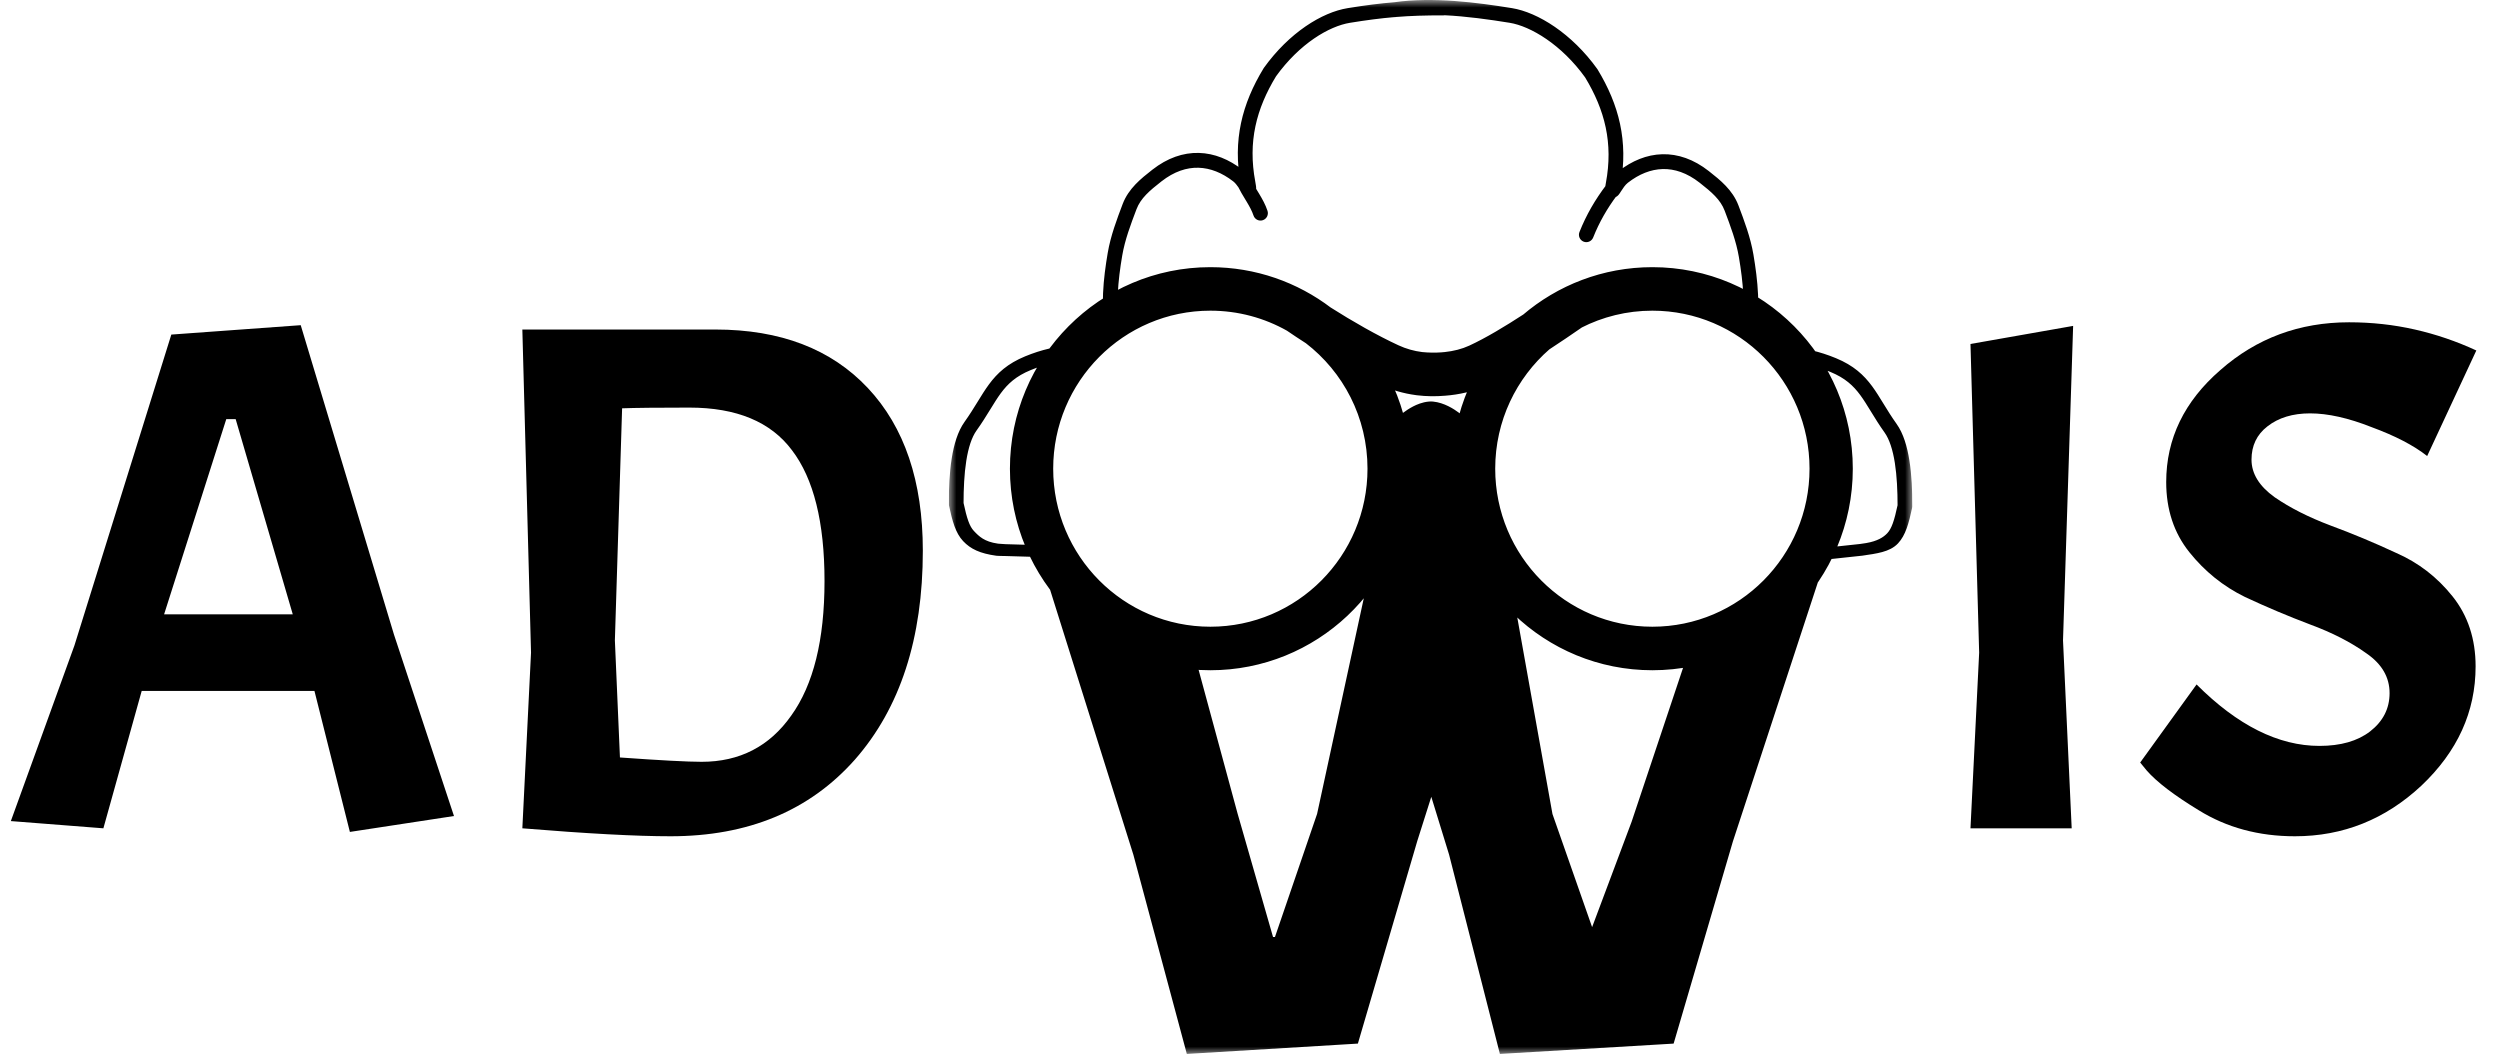 <svg width="166" height="70" viewBox="0 0 166 70" fill="none" xmlns="http://www.w3.org/2000/svg">
<path d="M23.232 55.24L20.88 45.88H9.408L6.864 55L0.72 54.52L4.944 42.856L11.376 22.216L19.968 21.592L26.16 42.136L30.144 54.184L23.232 55.24ZM15.648 27.832H15.024L10.896 40.792H19.44L15.648 27.832ZM44.524 55.528C42.252 55.528 38.972 55.352 34.684 55L35.26 43.336L34.684 21.88H47.5C51.82 21.88 55.196 23.176 57.628 25.768C60.06 28.36 61.276 31.96 61.276 36.568C61.276 42.392 59.772 47.016 56.764 50.44C53.756 53.832 49.676 55.528 44.524 55.528ZM45.772 27.064C43.66 27.064 42.172 27.08 41.308 27.112L40.828 42.52L41.164 50.296C43.852 50.488 45.66 50.584 46.588 50.584C49.116 50.584 51.1 49.56 52.54 47.512C54.012 45.464 54.748 42.488 54.748 38.584C54.748 34.68 54.028 31.784 52.588 29.896C51.18 28.008 48.908 27.064 45.772 27.064Z" fill="black"/>
<g clip-path="url(#clip0_10_3644)">
<path fill-rule="evenodd" clip-rule="evenodd" d="M101.609 21.523C100.353 22.34 99.031 23.139 97.886 23.666C97.309 23.933 96.665 24.092 96.002 24.162C95.985 24.162 95.967 24.163 95.95 24.165C95.89 24.172 95.831 24.177 95.772 24.182C95.296 24.217 94.811 24.207 94.336 24.159C93.717 24.082 93.115 23.913 92.527 23.641C91.095 22.981 89.399 22.014 87.913 21.069C85.814 19.474 83.201 18.528 80.367 18.528C73.45 18.528 67.842 24.166 67.842 31.122C67.842 38.077 73.45 43.716 80.367 43.716C86.992 43.716 92.415 38.545 92.862 31.998C92.883 31.957 92.899 31.914 92.911 31.867C93.191 30.766 93.635 29.677 94.414 29.095C94.526 29.011 94.657 28.924 94.787 28.857C94.884 28.806 94.959 28.779 95.011 28.766C95.162 28.801 95.395 28.921 95.606 29.079C96.418 29.686 96.942 30.66 97.204 31.682C97.496 38.377 102.987 43.716 109.717 43.716C116.635 43.716 122.242 38.077 122.242 31.122C122.242 24.166 116.635 18.528 109.717 18.528C106.625 18.528 103.794 19.655 101.609 21.523ZM91.586 31.122C91.586 37.352 86.563 42.402 80.367 42.402C74.171 42.402 69.148 37.352 69.148 31.122C69.148 24.892 74.171 19.841 80.367 19.841C82.362 19.841 84.235 20.364 85.858 21.282C86.264 21.562 86.705 21.853 87.166 22.148C89.853 24.209 91.586 27.462 91.586 31.122ZM90.902 24.307C91.8 25.708 92.429 27.299 92.716 29.007C92.969 28.645 93.271 28.312 93.635 28.041C93.782 27.931 93.975 27.799 94.189 27.689C94.39 27.585 94.653 27.476 94.936 27.449C94.961 27.446 94.987 27.445 95.012 27.445C95.034 27.445 95.057 27.447 95.079 27.449C95.6 27.498 96.111 27.82 96.385 28.025C96.766 28.309 97.091 28.643 97.368 29.008C97.637 27.408 98.206 25.911 99.014 24.577C98.816 24.677 98.621 24.772 98.431 24.86C97.628 25.23 96.751 25.426 95.878 25.491C95.309 25.539 94.746 25.532 94.191 25.464C94.179 25.463 94.166 25.462 94.154 25.46C94.137 25.459 94.121 25.456 94.104 25.453C93.385 25.356 92.677 25.155 91.982 24.835C91.634 24.674 91.272 24.497 90.902 24.307ZM102.392 22.578C103.184 22.06 103.939 21.544 104.592 21.094C104.606 21.084 104.62 21.074 104.633 21.063C106.159 20.282 107.887 19.841 109.717 19.841C115.913 19.841 120.936 24.892 120.936 31.122C120.936 37.352 115.913 42.402 109.717 42.402C103.521 42.402 98.499 37.352 98.499 31.122C98.499 27.707 100.008 24.646 102.392 22.578Z" fill="black"/>
<path d="M105.391 63.005H106.012L109.083 54.813L113.101 42.791L117.897 40.066L120.479 36.842L114.319 55.625L110.533 68.541L100.192 69.156L96.971 56.524L95.049 50.279L93.354 55.625L89.568 68.541L79.396 69.156L76.005 56.524L69.802 36.783L72.843 40.788L78.389 43.054L81.426 54.253L83.94 63.005H85.216L88.212 54.253L91.982 36.842L94.787 28.857L97.222 31.998L99.482 38.382L102.324 54.253L105.391 63.005Z" fill="black"/>
<mask id="mask0_10_3644" style="mask-type:luminance" maskUnits="userSpaceOnUse" x="63" y="0" width="64" height="70">
<path d="M127 0H63V70H127V0Z" fill="white"/>
<path fill-rule="evenodd" clip-rule="evenodd" d="M101.609 21.523C100.353 22.34 99.031 23.139 97.886 23.666C97.309 23.933 96.665 24.092 96.002 24.162C95.985 24.162 95.967 24.163 95.95 24.165C95.89 24.172 95.831 24.177 95.772 24.182C95.296 24.217 94.811 24.207 94.336 24.159C93.717 24.082 93.115 23.913 92.527 23.641C91.095 22.981 89.399 22.014 87.913 21.069C85.814 19.474 83.201 18.528 80.367 18.528C73.45 18.528 67.842 24.166 67.842 31.122C67.842 38.077 73.45 43.716 80.367 43.716C86.992 43.716 92.415 38.545 92.862 31.998C92.883 31.957 92.899 31.914 92.911 31.867C93.191 30.766 93.635 29.677 94.414 29.095C94.526 29.011 94.657 28.924 94.787 28.857C94.884 28.806 94.959 28.779 95.011 28.766C95.162 28.801 95.395 28.921 95.606 29.079C96.418 29.686 96.942 30.66 97.204 31.682C97.496 38.377 102.987 43.716 109.717 43.716C116.635 43.716 122.242 38.077 122.242 31.122C122.242 24.166 116.635 18.528 109.717 18.528C106.625 18.528 103.794 19.655 101.609 21.523ZM91.586 31.122C91.586 37.352 86.563 42.402 80.367 42.402C74.171 42.402 69.148 37.352 69.148 31.122C69.148 24.892 74.171 19.841 80.367 19.841C82.362 19.841 84.235 20.364 85.858 21.282C86.264 21.562 86.705 21.853 87.166 22.148C89.853 24.209 91.586 27.462 91.586 31.122ZM90.902 24.307C91.8 25.708 92.429 27.299 92.716 29.007C92.969 28.645 93.271 28.312 93.635 28.041C93.782 27.931 93.975 27.799 94.189 27.689C94.39 27.585 94.653 27.476 94.936 27.449C94.961 27.446 94.987 27.445 95.012 27.445C95.034 27.445 95.057 27.447 95.079 27.449C95.6 27.498 96.111 27.82 96.385 28.025C96.766 28.309 97.091 28.643 97.368 29.008C97.637 27.408 98.206 25.911 99.014 24.577C98.816 24.677 98.621 24.772 98.431 24.86C97.628 25.23 96.751 25.426 95.878 25.491C95.309 25.539 94.746 25.532 94.191 25.464C94.179 25.463 94.166 25.462 94.154 25.46C94.137 25.459 94.121 25.456 94.104 25.453C93.385 25.356 92.677 25.155 91.982 24.835C91.634 24.674 91.272 24.497 90.902 24.307ZM102.392 22.578C103.184 22.06 103.939 21.544 104.592 21.094C104.606 21.084 104.62 21.074 104.633 21.063C106.159 20.282 107.887 19.841 109.717 19.841C115.913 19.841 120.936 24.892 120.936 31.122C120.936 37.352 115.913 42.402 109.717 42.402C103.521 42.402 98.499 37.352 98.499 31.122C98.499 27.707 100.008 24.646 102.392 22.578Z" fill="black"/>
<path d="M105.391 63.005H106.012L109.083 54.813L113.101 42.791L117.897 40.066L120.479 36.842L114.319 55.625L110.533 68.541L100.192 69.156L96.971 56.524L95.049 50.279L93.354 55.625L89.568 68.541L79.396 69.156L76.005 56.524L69.802 36.783L72.843 40.788L78.389 43.054L81.426 54.253L83.94 63.005H85.216L88.212 54.253L91.982 36.842L94.787 28.857L97.222 31.998L99.482 38.382L102.324 54.253L105.391 63.005Z" fill="black"/>
</mask>
<g mask="url(#mask0_10_3644)">
<path d="M92.66 0.735L92.629 0.342L92.617 0.343L92.605 0.345L92.66 0.735ZM92.543 0.745L92.639 0.363L92.575 0.347L92.51 0.352L92.543 0.745ZM84.399 4.851L84.082 4.62L84.073 4.633L84.065 4.646L84.399 4.851ZM82.99 12.604L82.683 12.359L82.516 12.571L82.653 12.805L82.99 12.604ZM83.165 12.896L83.505 12.698L83.502 12.694L83.5 12.69L83.165 12.896ZM83.165 12.896L82.826 13.093L82.829 13.097L82.831 13.101L83.165 12.896ZM83.604 14.185L83.976 14.06H83.976L83.604 14.185ZM83.113 13.188L83.449 12.985V12.985L83.113 13.188ZM83.001 13.002L83.335 12.797L83.333 12.794L83.331 12.791L83.001 13.002ZM83.001 13.002L82.666 13.207L82.668 13.211L82.67 13.214L83.001 13.002ZM82.564 12.23L82.916 12.058L82.904 12.032L82.888 12.008L82.564 12.23ZM72.081 23.443L72.115 23.835H72.115L72.081 23.443ZM71.392 23.499L71.37 23.105H71.37L71.392 23.499ZM63.588 33.441L63.196 33.441L63.196 33.483L63.205 33.523L63.588 33.441ZM66.747 36.526L66.74 36.92L66.772 36.133L66.747 36.526ZM63.392 33.462H63V33.503L63.009 33.544L63.392 33.462ZM71.892 23.262L71.926 23.654L71.927 23.654L71.892 23.262ZM71.893 23.262L71.859 22.869L71.858 22.869L71.893 23.262ZM71.896 23.261L71.93 23.654H71.93L71.896 23.261ZM82.695 12.074L82.374 12.3L82.409 12.35L82.457 12.387L82.695 12.074ZM82.724 12.11L82.37 12.279L82.37 12.28L82.724 12.11ZM82.727 12.117L82.374 12.287L82.374 12.287L82.727 12.117ZM82.734 12.13L82.381 12.301L82.393 12.328L82.41 12.352L82.734 12.13ZM82.777 12.195L82.449 12.412L83.162 12.123L82.777 12.195ZM82.774 12.179L83.159 12.107L83.159 12.106L82.774 12.179ZM82.771 12.166L83.156 12.093L83.156 12.093L82.771 12.166ZM84.234 4.745L84.568 4.951L84.568 4.951L84.234 4.745ZM84.236 4.742L83.918 4.511L83.909 4.524L83.901 4.537L84.236 4.742ZM92.638 0.539L92.67 0.932L92.682 0.931L92.694 0.929L92.638 0.539ZM105.741 4.811L106.059 4.581L106.059 4.58L105.741 4.811ZM105.743 4.814L106.078 4.609L106.07 4.596L106.061 4.584L105.743 4.814ZM105.745 4.817L106.08 4.612V4.612L105.745 4.817ZM107.219 12.196L106.834 12.125L107.525 12.441L107.219 12.196ZM107.371 12.046L107.436 12.434L107.588 12.408L107.682 12.285L107.371 12.046ZM124.744 27.037L124.411 27.243L124.411 27.243L124.744 27.037ZM126.587 33.609L126.97 33.691L126.979 33.651V33.609H126.587ZM123.996 36.445L124.059 36.834L124.061 36.833L124.062 36.833L123.996 36.445ZM126.391 33.588L126.774 33.671L126.783 33.63V33.588L126.391 33.588ZM124.577 27.14L124.244 27.347V27.347L124.577 27.14ZM118.068 23.579L118.102 23.186L118.102 23.186L118.068 23.579ZM118.067 23.578L118.032 23.971H118.033L118.067 23.578ZM118.059 23.578L118.094 23.185H118.094L118.059 23.578ZM107.264 12.554L106.935 12.341L106.935 12.341L107.264 12.554ZM107.253 12.571L106.924 12.357L106.924 12.357L107.253 12.571ZM107.17 12.687L106.881 12.421L106.881 12.421L107.17 12.687ZM107.146 12.71L106.905 12.399H106.905L107.146 12.71ZM107.052 12.735L107.127 12.348L106.886 12.301L106.738 12.499L107.052 12.735ZM106.966 12.522L107.278 12.76L107.343 12.674L107.355 12.566L106.966 12.522ZM105.58 4.923L105.915 4.718L105.907 4.705L105.898 4.692L105.58 4.923ZM95.898 0.617L95.917 0.223L95.815 0.218L95.724 0.264L95.898 0.617ZM120.479 36.842L120.437 36.45L120.293 36.466L120.193 36.573L120.479 36.842ZM69.084 36.594L69.371 36.326L69.259 36.206L69.095 36.201L69.084 36.594ZM90.902 36.403L90.899 36.008L90.714 36.01L90.598 36.154L90.902 36.403ZM99.014 36.342L99.311 36.084L99.192 35.947L99.011 35.948L99.014 36.342ZM103.434 41.479L103.138 41.736L103.198 41.806L103.283 41.842L103.434 41.479ZM108.626 43.669L108.474 44.032L108.602 44.086L108.735 44.047L108.626 43.669ZM116.155 41.479L116.264 41.857L116.367 41.827L116.441 41.748L116.155 41.479ZM72.294 40.066L72.007 40.334L72.071 40.403L72.159 40.436L72.294 40.066ZM80.367 43.054L80.232 43.424L80.344 43.465L80.46 43.437L80.367 43.054ZM86.814 41.479L86.906 41.861L87.035 41.83L87.118 41.727L86.814 41.479ZM92.639 1.136C92.665 1.133 92.69 1.129 92.716 1.125L92.605 0.345C92.578 0.349 92.55 0.353 92.523 0.357L92.639 1.136ZM92.446 1.127C92.508 1.142 92.574 1.146 92.639 1.136L92.523 0.357C92.562 0.351 92.602 0.353 92.639 0.363L92.446 1.127ZM89.645 1.513C90.743 1.335 91.664 1.215 92.576 1.137L92.51 0.352C91.573 0.432 90.632 0.555 89.52 0.735L89.645 1.513ZM84.717 5.082C86.286 2.899 88.249 1.738 89.645 1.513L89.52 0.735C87.87 1.001 85.739 2.314 84.082 4.62L84.717 5.082ZM83.349 12.056C82.855 9.418 83.412 7.231 84.734 5.057L84.065 4.646C82.66 6.959 82.043 9.342 82.579 12.202L83.349 12.056ZM83.399 12.356C83.389 12.278 83.371 12.177 83.349 12.056L82.579 12.202C82.601 12.321 82.615 12.402 82.622 12.457L83.399 12.356ZM83.409 12.479C83.408 12.437 83.404 12.394 83.399 12.356L82.622 12.457C82.625 12.484 82.626 12.499 82.626 12.504L83.409 12.479ZM83.382 12.69C83.413 12.594 83.41 12.506 83.409 12.479L82.626 12.504C82.626 12.508 82.626 12.504 82.627 12.496C82.627 12.488 82.629 12.469 82.638 12.444L83.382 12.69ZM83.297 12.849C83.347 12.786 83.371 12.724 83.382 12.689L82.638 12.444C82.643 12.427 82.656 12.394 82.683 12.359L83.297 12.849ZM83.5 12.69C83.44 12.592 83.383 12.498 83.327 12.403L82.653 12.805C82.712 12.904 82.772 13.004 82.831 13.101L83.5 12.69ZM83.505 12.698L83.505 12.698L82.826 13.093L82.826 13.093L83.505 12.698ZM83.617 12.883C83.577 12.818 83.538 12.753 83.5 12.69L82.831 13.101C82.87 13.164 82.908 13.227 82.945 13.29L83.617 12.883ZM84.162 13.998C84.025 13.585 83.815 13.214 83.617 12.883L82.945 13.29C83.14 13.614 83.311 13.922 83.418 14.247L84.162 13.998ZM83.852 14.621C84.109 14.535 84.247 14.256 84.162 13.998L83.418 14.247C83.367 14.093 83.45 13.925 83.604 13.874L83.852 14.621ZM83.233 14.31C83.318 14.568 83.596 14.707 83.852 14.621L83.604 13.874C83.758 13.822 83.925 13.906 83.976 14.06L83.233 14.31ZM82.778 13.392C82.971 13.714 83.132 14.007 83.233 14.31L83.976 14.06C83.846 13.669 83.646 13.314 83.449 12.985L82.778 13.392ZM82.666 13.208C82.704 13.27 82.741 13.331 82.778 13.392L83.449 12.985C83.411 12.922 83.373 12.859 83.335 12.797L82.666 13.208ZM82.67 13.214L82.67 13.214L83.331 12.791V12.791L82.67 13.214ZM82.212 12.403C82.35 12.687 82.515 12.959 82.666 13.207L83.335 12.797C83.18 12.542 83.035 12.303 82.916 12.058L82.212 12.403ZM81.889 12.046C82.012 12.142 82.13 12.29 82.241 12.452L82.888 12.008C82.766 11.829 82.592 11.596 82.368 11.423L81.889 12.046ZM79.577 11.138C80.363 11.159 81.147 11.47 81.889 12.046L82.368 11.423C81.523 10.766 80.583 10.376 79.598 10.351L79.577 11.138ZM77.119 12.045C77.964 11.384 78.796 11.118 79.577 11.138L79.598 10.351C78.61 10.325 77.605 10.667 76.638 11.423L77.119 12.045ZM75.462 13.895C75.74 13.162 76.33 12.662 77.119 12.045L76.638 11.423C75.87 12.024 75.097 12.647 74.729 13.614L75.462 13.895ZM74.518 16.958C74.694 15.929 75.07 14.928 75.462 13.895L74.729 13.614C74.342 14.636 73.937 15.708 73.746 16.825L74.518 16.958ZM74.398 22.011C74.049 20.441 74.235 18.615 74.518 16.958L73.746 16.825C73.46 18.496 73.249 20.453 73.633 22.183L74.398 22.011ZM72.115 23.835C72.36 23.814 72.608 23.796 72.851 23.79L72.834 23.003C72.565 23.009 72.297 23.029 72.048 23.05L72.115 23.835ZM71.95 23.85C72.004 23.845 72.059 23.84 72.115 23.835L72.048 23.05C71.992 23.055 71.936 23.06 71.881 23.065L71.95 23.85ZM71.414 23.892C71.58 23.883 71.763 23.866 71.945 23.85L71.877 23.065C71.691 23.082 71.522 23.097 71.37 23.105L71.414 23.892ZM68.443 24.572C69.425 24.168 70.357 23.951 71.414 23.892L71.37 23.105C70.223 23.17 69.207 23.407 68.147 23.843L68.443 24.572ZM66.453 26.111C66.919 25.48 67.46 24.976 68.443 24.572L68.147 23.843C67.015 24.308 66.364 24.91 65.824 25.642L66.453 26.111ZM65.757 27.181C66.004 26.778 66.219 26.429 66.453 26.111L65.824 25.642C65.566 25.991 65.334 26.37 65.09 26.767L65.757 27.181ZM65.734 27.217L65.757 27.181L65.09 26.767L65.068 26.803L65.734 27.217ZM64.842 28.586C65.197 28.09 65.481 27.63 65.734 27.217L65.068 26.803C64.814 27.216 64.543 27.654 64.206 28.126L64.842 28.586ZM64.16 30.605C64.297 29.729 64.521 29.035 64.842 28.586L64.206 28.126C63.778 28.724 63.53 29.565 63.386 30.481L64.16 30.605ZM63.98 33.441C63.98 32.45 64.025 31.466 64.16 30.605L63.386 30.481C63.241 31.401 63.196 32.432 63.196 33.441L63.98 33.441ZM64.663 35.252C64.379 34.95 64.202 34.442 63.971 33.358L63.205 33.523C63.428 34.572 63.635 35.305 64.093 35.793L64.663 35.252ZM66.262 36.097C65.798 36.032 65.485 35.906 65.252 35.763C65.016 35.617 64.844 35.445 64.663 35.252L64.093 35.793C64.281 35.994 64.513 36.232 64.843 36.435C65.177 36.64 65.594 36.799 66.154 36.877L66.262 36.097ZM66.747 36.526C66.772 36.133 66.772 36.133 66.772 36.133C66.772 36.133 66.772 36.133 66.772 36.133C66.772 36.133 66.772 36.133 66.772 36.133C66.772 36.133 66.772 36.133 66.772 36.133C66.771 36.133 66.771 36.133 66.771 36.133C66.77 36.133 66.768 36.133 66.767 36.133C66.763 36.133 66.758 36.132 66.751 36.132C66.738 36.131 66.719 36.13 66.696 36.128C66.65 36.125 66.588 36.121 66.524 36.117C66.46 36.112 66.396 36.108 66.344 36.104C66.284 36.099 66.26 36.097 66.262 36.097L66.154 36.877C66.198 36.884 66.354 36.895 66.471 36.903C66.535 36.907 66.598 36.911 66.644 36.914C66.668 36.916 66.687 36.917 66.7 36.918C66.707 36.919 66.712 36.919 66.716 36.919C66.718 36.919 66.719 36.919 66.72 36.919C66.72 36.919 66.721 36.919 66.721 36.919C66.721 36.919 66.721 36.919 66.721 36.919C66.721 36.919 66.721 36.919 66.721 36.919C66.721 36.919 66.721 36.919 66.721 36.919C66.721 36.919 66.721 36.919 66.747 36.526ZM66.154 36.901C66.193 36.906 66.259 36.909 66.301 36.91C66.356 36.912 66.424 36.914 66.488 36.915C66.553 36.917 66.616 36.918 66.662 36.919C66.686 36.919 66.705 36.92 66.719 36.92C66.725 36.92 66.731 36.92 66.734 36.92C66.736 36.92 66.738 36.92 66.739 36.92C66.739 36.92 66.739 36.92 66.74 36.92C66.74 36.92 66.74 36.92 66.74 36.92C66.74 36.92 66.74 36.92 66.74 36.92C66.74 36.92 66.74 36.92 66.747 36.526C66.753 36.132 66.753 36.132 66.753 36.132C66.753 36.132 66.753 36.132 66.753 36.132C66.753 36.132 66.753 36.132 66.753 36.132C66.753 36.132 66.752 36.132 66.752 36.132C66.751 36.132 66.75 36.132 66.748 36.132C66.745 36.132 66.739 36.132 66.733 36.132C66.719 36.132 66.701 36.132 66.677 36.131C66.632 36.13 66.57 36.129 66.507 36.127C66.443 36.126 66.379 36.124 66.328 36.123C66.264 36.12 66.25 36.119 66.262 36.12L66.154 36.901ZM63.951 35.929C64.452 36.462 65.076 36.75 66.154 36.901L66.262 36.12C65.291 35.985 64.859 35.748 64.52 35.388L63.951 35.929ZM63.011 33.554C63.233 34.6 63.447 35.393 63.951 35.929L64.52 35.388C64.191 35.037 64.007 34.471 63.777 33.389L63.011 33.554ZM63.009 33.544L63.011 33.554L63.777 33.389L63.775 33.379L63.009 33.544ZM63 33.451V33.462H63.784V33.451H63ZM63.192 30.451C63.045 31.389 63 32.434 63 33.451H63.784C63.784 32.453 63.828 31.453 63.966 30.574L63.192 30.451ZM64.047 28.011C63.592 28.647 63.338 29.523 63.192 30.451L63.966 30.574C64.106 29.688 64.335 28.957 64.683 28.471L64.047 28.011ZM64.901 26.699C64.647 27.112 64.379 27.546 64.047 28.011L64.683 28.471C65.033 27.981 65.314 27.526 65.568 27.113L64.901 26.699ZM64.925 26.66L64.901 26.699L65.568 27.113L65.592 27.074L64.925 26.66ZM65.666 25.525C65.404 25.881 65.168 26.265 64.925 26.66L65.592 27.074C65.838 26.674 66.057 26.318 66.296 25.994L65.666 25.525ZM68.072 23.66C66.904 24.141 66.225 24.767 65.666 25.525L66.296 25.994C66.78 25.337 67.349 24.809 68.369 24.39L68.072 23.66ZM71.359 22.909C70.19 22.974 69.152 23.216 68.072 23.66L68.369 24.39C69.371 23.978 70.323 23.756 71.403 23.695L71.359 22.909ZM71.857 22.869C71.672 22.886 71.507 22.9 71.359 22.909L71.403 23.695C71.566 23.686 71.744 23.67 71.926 23.654L71.857 22.869ZM71.858 22.869L71.857 22.869L71.927 23.654L71.928 23.654L71.858 22.869ZM71.862 22.869L71.859 22.869L71.927 23.654L71.93 23.654L71.862 22.869ZM72.031 22.854C71.974 22.859 71.917 22.864 71.861 22.869L71.93 23.654C71.985 23.649 72.041 23.644 72.098 23.639L72.031 22.854ZM72.83 22.806C72.554 22.812 72.281 22.833 72.031 22.854L72.098 23.639C72.344 23.618 72.597 23.599 72.847 23.593L72.83 22.806ZM73.553 16.792C73.267 18.467 73.049 20.456 73.442 22.226L74.206 22.054C73.849 20.444 74.042 18.585 74.325 16.925L73.553 16.792ZM74.546 13.544C74.16 14.563 73.747 15.653 73.553 16.792L74.325 16.925C74.504 15.874 74.888 14.855 75.278 13.825L74.546 13.544ZM76.517 11.268C75.754 11.865 74.936 12.518 74.546 13.544L75.278 13.825C75.579 13.033 76.215 12.503 76.999 11.89L76.517 11.268ZM79.603 10.154C78.563 10.127 77.516 10.487 76.517 11.268L76.999 11.89C77.875 11.205 78.749 10.92 79.582 10.941L79.603 10.154ZM82.488 11.267C81.618 10.59 80.638 10.18 79.603 10.154L79.582 10.941C80.418 10.963 81.241 11.294 82.009 11.89L82.488 11.267ZM83.015 11.847C82.89 11.667 82.712 11.441 82.488 11.267L82.009 11.89C82.14 11.992 82.264 12.143 82.374 12.3L83.015 11.847ZM83.078 11.94C83.043 11.868 82.993 11.807 82.932 11.76L82.457 12.387C82.421 12.359 82.391 12.322 82.37 12.279L83.078 11.94ZM83.081 11.947L83.078 11.94L82.37 12.28L82.374 12.287L83.081 11.947ZM83.087 11.959C83.085 11.955 83.083 11.951 83.081 11.947L82.374 12.287C82.376 12.292 82.378 12.296 82.381 12.301L83.087 11.959ZM83.104 11.978C83.089 11.956 83.074 11.932 83.058 11.909L82.41 12.352C82.423 12.372 82.437 12.392 82.449 12.412L83.104 11.978ZM82.388 12.251L82.391 12.267L83.162 12.123L83.159 12.107L82.388 12.251ZM82.386 12.239L82.388 12.252L83.159 12.106L83.156 12.093L82.386 12.239ZM83.9 4.54C82.472 6.888 81.84 9.322 82.386 12.239L83.156 12.093C82.651 9.398 83.225 7.161 84.568 4.951L83.9 4.54ZM83.901 4.537L83.9 4.54L84.568 4.951L84.57 4.947L83.901 4.537ZM83.921 4.508L83.918 4.511L84.553 4.973L84.556 4.97L83.921 4.508ZM89.489 0.54C87.774 0.817 85.601 2.169 83.92 4.508L84.556 4.97C86.147 2.754 88.154 1.554 89.614 1.318L89.489 0.54ZM92.607 0.146C91.628 0.226 90.651 0.352 89.489 0.54L89.614 1.318C90.761 1.133 91.717 1.009 92.67 0.932L92.607 0.146ZM100.394 0.54C98.075 0.164 95.145 -0.218 92.583 0.149L92.694 0.929C95.126 0.58 97.95 0.942 100.269 1.318L100.394 0.54ZM106.059 4.58C104.379 2.234 102.109 0.818 100.394 0.54L100.269 1.318C101.73 1.555 103.832 2.82 105.423 5.041L106.059 4.58ZM106.061 4.584L106.059 4.581L105.423 5.041L105.425 5.044L106.061 4.584ZM106.08 4.612L106.078 4.609L105.409 5.019L105.411 5.022L106.08 4.612ZM107.605 12.266C108.13 9.37 107.497 6.949 106.08 4.612L105.411 5.022C106.745 7.223 107.319 9.449 106.834 12.125L107.605 12.266ZM107.007 11.832C106.976 11.871 106.944 11.911 106.913 11.95L107.525 12.441C107.555 12.404 107.585 12.367 107.615 12.329L107.007 11.832ZM107.305 11.657C107.192 11.677 107.085 11.736 107.007 11.832L107.615 12.329C107.569 12.387 107.504 12.423 107.436 12.434L107.305 11.657ZM107.49 11.357C107.317 11.492 107.172 11.658 107.059 11.806L107.682 12.285C107.774 12.165 107.871 12.057 107.97 11.98L107.49 11.357ZM110.376 10.241C109.341 10.268 108.361 10.679 107.49 11.357L107.97 11.98C108.738 11.382 109.561 11.05 110.397 11.028L110.376 10.241ZM113.462 11.358C112.464 10.575 111.416 10.214 110.376 10.241L110.397 11.028C111.23 11.007 112.104 11.292 112.98 11.979L113.462 11.358ZM115.433 13.64C115.043 12.611 114.225 11.957 113.462 11.358L112.98 11.979C113.764 12.594 114.4 13.126 114.7 13.92L115.433 13.64ZM116.426 16.895C116.232 15.754 115.819 14.661 115.433 13.64L114.7 13.92C115.091 14.952 115.474 15.975 115.654 17.029L116.426 16.895ZM116.537 22.343C116.93 20.569 116.712 18.575 116.426 16.895L115.654 17.029C115.937 18.693 116.13 20.557 115.772 22.172L116.537 22.343ZM118.122 22.99C118.065 22.985 118.007 22.98 117.948 22.975L117.881 23.76C117.939 23.765 117.996 23.77 118.053 23.775L118.122 22.99ZM118.619 23.029C118.472 23.021 118.307 23.006 118.122 22.99L118.053 23.775C118.235 23.791 118.413 23.807 118.576 23.816L118.619 23.029ZM121.907 23.783C120.827 23.338 119.789 23.095 118.619 23.029L118.576 23.816C119.655 23.877 120.608 24.099 121.609 24.512L121.907 23.783ZM124.313 25.652C123.754 24.893 123.075 24.265 121.907 23.783L121.609 24.512C122.63 24.933 123.198 25.463 123.683 26.121L124.313 25.652ZM125.054 26.791C124.811 26.395 124.575 26.009 124.313 25.652L123.683 26.121C123.922 26.446 124.141 26.803 124.386 27.204L125.054 26.791ZM125.078 26.83L125.054 26.791L124.386 27.204L124.411 27.243L125.078 26.83ZM125.932 28.145C125.599 27.679 125.332 27.244 125.078 26.83L124.411 27.243C124.665 27.658 124.945 28.113 125.296 28.605L125.932 28.145ZM126.786 30.591C126.641 29.661 126.387 28.783 125.932 28.145L125.296 28.605C125.643 29.092 125.873 29.825 126.012 30.713L126.786 30.591ZM126.979 33.599C126.979 32.579 126.934 31.531 126.786 30.591L126.012 30.713C126.15 31.595 126.195 32.597 126.195 33.599H126.979ZM126.979 33.609V33.599H126.195V33.609H126.979ZM126.968 33.702L126.97 33.691L126.204 33.527L126.201 33.537L126.968 33.702ZM126.028 36.081C126.531 35.544 126.745 34.751 126.968 33.702L126.201 33.537C125.971 34.621 125.787 35.19 125.458 35.541L126.028 36.081ZM123.617 36.901C124.122 36.83 124.589 36.764 124.984 36.655C125.381 36.545 125.748 36.38 126.028 36.081L125.458 35.541C125.318 35.691 125.107 35.803 124.776 35.895C124.441 35.988 124.028 36.048 123.508 36.12L123.617 36.901ZM123.996 36.445C123.933 36.056 123.933 36.056 123.933 36.056C123.933 36.056 123.933 36.056 123.933 36.056C123.932 36.056 123.932 36.056 123.932 36.056C123.931 36.056 123.93 36.056 123.929 36.056C123.926 36.057 123.921 36.058 123.916 36.059C123.905 36.06 123.889 36.063 123.87 36.066C123.832 36.072 123.782 36.08 123.73 36.088C123.678 36.097 123.627 36.105 123.587 36.11C123.567 36.113 123.551 36.116 123.54 36.117C123.517 36.12 123.536 36.117 123.562 36.117V36.904C123.597 36.904 123.636 36.899 123.64 36.899C123.657 36.896 123.678 36.893 123.7 36.89C123.744 36.884 123.799 36.875 123.852 36.867C123.905 36.858 123.956 36.85 123.995 36.844C124.014 36.841 124.03 36.838 124.041 36.836C124.047 36.836 124.051 36.835 124.054 36.834C124.056 36.834 124.057 36.834 124.058 36.834C124.058 36.834 124.058 36.834 124.059 36.834C124.059 36.834 124.059 36.834 124.059 36.834H124.059C124.059 36.834 124.059 36.834 123.996 36.445ZM125.315 35.406C125.062 35.677 124.655 35.931 123.93 36.056L124.062 36.833C124.924 36.684 125.496 36.362 125.886 35.946L125.315 35.406ZM126.008 33.506C125.777 34.593 125.6 35.102 125.315 35.406L125.886 35.946C126.344 35.457 126.551 34.722 126.774 33.671L126.008 33.506ZM125.819 30.744C125.954 31.608 125.999 32.595 125.999 33.589L126.783 33.588C126.782 32.577 126.737 31.544 126.593 30.621L125.819 30.744ZM125.136 28.719C125.457 29.17 125.681 29.866 125.819 30.744L126.593 30.621C126.449 29.702 126.201 28.86 125.773 28.26L125.136 28.719ZM124.244 27.347C124.498 27.761 124.781 28.222 125.136 28.719L125.773 28.26C125.436 27.787 125.165 27.348 124.911 26.933L124.244 27.347ZM124.222 27.311L124.244 27.347L124.911 26.933L124.889 26.897L124.222 27.311ZM123.525 26.238C123.759 26.556 123.974 26.907 124.222 27.311L124.889 26.897C124.645 26.499 124.413 26.12 124.155 25.77L123.525 26.238ZM121.535 24.695C122.518 25.1 123.059 25.605 123.525 26.238L124.155 25.77C123.615 25.035 122.964 24.432 121.832 23.965L121.535 24.695ZM118.565 24.013C119.622 24.072 120.553 24.29 121.535 24.695L121.832 23.965C120.772 23.528 119.755 23.291 118.609 23.226L118.565 24.013ZM118.034 23.971C118.216 23.987 118.398 24.003 118.565 24.013L118.609 23.226C118.457 23.218 118.288 23.203 118.102 23.186L118.034 23.971ZM118.033 23.971L118.034 23.971L118.102 23.186L118.101 23.186L118.033 23.971ZM117.955 23.964C117.978 23.966 118.002 23.968 118.025 23.97L118.094 23.185C118.07 23.183 118.047 23.181 118.023 23.179L117.955 23.964ZM117.864 23.956C117.894 23.959 117.925 23.962 117.955 23.964L118.023 23.179C117.993 23.177 117.962 23.174 117.931 23.171L117.864 23.956ZM115.461 17.062C115.743 18.723 115.93 20.554 115.581 22.129L116.346 22.3C116.73 20.566 116.518 18.605 116.233 16.929L115.461 17.062ZM114.517 13.99C114.909 15.025 115.285 16.03 115.461 17.062L116.233 16.929C116.042 15.809 115.637 14.734 115.25 13.71L114.517 13.99ZM112.86 12.135C113.648 12.753 114.239 13.255 114.517 13.99L115.25 13.71C114.882 12.74 114.11 12.116 113.341 11.513L112.86 12.135ZM110.402 11.225C111.183 11.205 112.014 11.472 112.86 12.135L113.341 11.513C112.374 10.755 111.37 10.412 110.381 10.438L110.402 11.225ZM108.09 12.136C108.832 11.557 109.616 11.246 110.402 11.225L110.381 10.438C109.396 10.463 108.455 10.854 107.61 11.513L108.09 12.136ZM107.623 12.721C107.757 12.511 107.912 12.274 108.09 12.136L107.61 11.513C107.307 11.749 107.083 12.109 106.963 12.296L107.623 12.721ZM107.606 12.748C107.612 12.739 107.617 12.73 107.623 12.721L106.963 12.296C106.957 12.305 106.952 12.314 106.946 12.322L107.606 12.748ZM107.593 12.768C107.597 12.761 107.602 12.755 107.606 12.748L106.946 12.322C106.942 12.329 106.938 12.335 106.935 12.341L107.593 12.768ZM107.582 12.786C107.586 12.78 107.589 12.774 107.593 12.768L106.935 12.341C106.931 12.346 106.928 12.351 106.924 12.357L107.582 12.786ZM107.46 12.953C107.51 12.897 107.556 12.825 107.582 12.786L106.924 12.357C106.91 12.379 106.899 12.395 106.89 12.409C106.88 12.423 106.877 12.425 106.881 12.421L107.46 12.953ZM107.386 13.021C107.42 12.995 107.444 12.969 107.46 12.953L106.881 12.421C106.883 12.419 106.891 12.41 106.905 12.399L107.386 13.021ZM107.192 13.116C107.29 13.092 107.358 13.043 107.386 13.021L106.905 12.399C106.916 12.39 106.951 12.364 107.006 12.351L107.192 13.116ZM106.977 13.121C107.054 13.137 107.128 13.132 107.192 13.116L107.006 12.351C107.042 12.342 107.083 12.339 107.127 12.348L106.977 13.121ZM105.786 15.771C106.195 14.745 106.711 13.851 107.366 12.971L106.738 12.499C106.047 13.428 105.495 14.381 105.059 15.478L105.786 15.771ZM105.15 16.045C105.401 16.146 105.686 16.023 105.786 15.771L105.059 15.478C105.119 15.327 105.29 15.253 105.441 15.313L105.15 16.045ZM104.877 15.405C104.776 15.658 104.898 15.944 105.15 16.045L105.441 15.313C105.591 15.374 105.665 15.546 105.604 15.698L104.877 15.405ZM106.654 12.284C105.92 13.255 105.336 14.251 104.877 15.405L105.604 15.698C106.034 14.617 106.582 13.682 107.278 12.76L106.654 12.284ZM106.58 12.448C106.579 12.458 106.578 12.468 106.577 12.478L107.355 12.566C107.356 12.561 107.357 12.555 107.358 12.548L106.58 12.448ZM106.63 12.148C106.608 12.269 106.59 12.37 106.58 12.448L107.358 12.548C107.365 12.494 107.378 12.412 107.4 12.293L106.63 12.148ZM105.245 5.128C106.567 7.309 107.125 9.502 106.63 12.148L107.4 12.293C107.936 9.426 107.319 7.037 105.915 4.718L105.245 5.128ZM100.238 1.513C101.634 1.739 103.693 2.965 105.262 5.153L105.898 4.692C104.24 2.379 102.013 1.002 100.363 0.735L100.238 1.513ZM95.88 1.01C97.384 1.082 98.894 1.295 100.238 1.513L100.363 0.735C99.01 0.515 97.466 0.297 95.917 0.223L95.88 1.01ZM95.854 1.021C95.931 1.021 96.006 1.003 96.073 0.97L95.724 0.264C95.764 0.244 95.809 0.233 95.855 0.233L95.854 1.021ZM92.692 1.128C93.672 1.049 94.656 1.018 95.854 1.021L95.855 0.233C94.644 0.23 93.637 0.261 92.629 0.342L92.692 1.128ZM71.945 23.85L71.95 23.85L71.881 23.065L71.877 23.065L71.945 23.85ZM118.025 23.97L118.032 23.971L118.101 23.186L118.094 23.185L118.025 23.97ZM69.095 36.201L66.219 36.117L66.196 36.904L69.072 36.988L69.095 36.201ZM99.011 35.948L90.899 36.008L90.905 36.797L99.017 36.736L99.011 35.948ZM123.521 36.119L120.437 36.45L120.521 37.234L123.604 36.902L123.521 36.119ZM103.731 41.221L99.311 36.084L98.718 36.6L103.138 41.736L103.731 41.221ZM108.778 43.305L103.586 41.115L103.283 41.842L108.474 44.032L108.778 43.305ZM120.193 36.573L115.869 41.209L116.441 41.748L120.765 37.112L120.193 36.573ZM116.046 41.1L108.517 43.29L108.735 44.047L116.264 41.857L116.046 41.1ZM72.581 39.798L69.371 36.326L68.797 36.863L72.007 40.334L72.581 39.798ZM80.503 42.684L72.429 39.696L72.159 40.436L80.232 43.424L80.503 42.684ZM90.598 36.154L86.509 41.231L87.118 41.727L91.207 36.65L90.598 36.154ZM86.721 41.096L80.275 42.671L80.46 43.437L86.906 41.861L86.721 41.096ZM85.858 21.282L86.3 20.632L86.272 20.612L86.242 20.595L85.858 21.282ZM87.166 22.148L87.641 21.521L87.615 21.5L87.586 21.482L87.166 22.148ZM90.902 24.307L91.259 23.605L88.668 22.276L90.244 24.734L90.902 24.307ZM92.716 29.007L91.944 29.138L92.262 31.033L93.359 29.459L92.716 29.007ZM94.936 27.449L95.011 28.233L95.016 28.233L95.022 28.232L94.936 27.449ZM95.012 27.445L95.007 28.233H95.007H95.008L95.012 27.445ZM95.079 27.449L94.995 28.232L95 28.233L95.005 28.233L95.079 27.449ZM97.368 29.008L96.745 29.486L97.84 30.928L98.141 29.139L97.368 29.008ZM99.014 24.577L99.684 24.987L101.112 22.63L98.661 23.873L99.014 24.577ZM95.879 25.491L95.82 24.705L95.817 24.706L95.813 24.706L95.879 25.491ZM94.191 25.464L94.286 24.682L94.279 24.681L94.271 24.68L94.191 25.464ZM94.154 25.46L94.071 26.244H94.071L94.154 25.46ZM94.104 25.453L94.246 24.678L94.227 24.675L94.208 24.672L94.104 25.453ZM101.609 21.523L102.035 22.184L102.078 22.156L102.117 22.123L101.609 21.523ZM96.002 24.162L96.023 24.949L96.053 24.948L96.084 24.945L96.002 24.162ZM95.772 24.182L95.829 24.968L95.834 24.968L95.838 24.967L95.772 24.182ZM94.337 24.159L94.24 24.941L94.249 24.942L94.257 24.943L94.337 24.159ZM87.913 21.069L87.44 21.697L87.466 21.717L87.494 21.734L87.913 21.069ZM92.862 31.998L92.161 31.647L92.091 31.788L92.081 31.944L92.862 31.998ZM95.011 28.766L95.187 27.998L95.003 27.955L94.819 28.002L95.011 28.766ZM97.205 31.682L97.987 31.648L97.984 31.565L97.963 31.485L97.205 31.682ZM102.392 22.578L101.965 21.916L101.92 21.946L101.88 21.981L102.392 22.578ZM104.633 21.063L104.277 20.361L104.205 20.398L104.141 20.45L104.633 21.063ZM105.391 63.005L104.652 63.267L104.836 63.794H105.391V63.005ZM106.012 63.005V63.794H106.554L106.746 63.283L106.012 63.005ZM109.083 54.813L109.816 55.091L109.821 55.078L109.826 55.065L109.083 54.813ZM117.897 40.066L118.283 40.752L118.414 40.678L118.508 40.56L117.897 40.066ZM120.479 36.842L121.223 37.089L119.869 36.348L120.479 36.842ZM114.319 55.625L113.575 55.378L113.571 55.39L113.568 55.402L114.319 55.625ZM110.533 68.541L110.579 69.328L111.129 69.295L111.285 68.763L110.533 68.541ZM100.192 69.156L99.433 69.352L99.593 69.981L100.238 69.943L100.192 69.156ZM96.971 56.524L97.73 56.328L97.725 56.309L97.719 56.291L96.971 56.524ZM95.049 50.279L95.798 50.046L95.061 47.649L94.303 50.039L95.049 50.279ZM93.354 55.625L92.607 55.386L92.605 55.394L92.602 55.402L93.354 55.625ZM89.568 68.541L89.615 69.328L90.164 69.294L90.319 68.763L89.568 68.541ZM79.396 69.156L78.639 69.362L78.806 69.981L79.443 69.943L79.396 69.156ZM76.005 56.524L76.762 56.319L76.757 56.302L76.752 56.286L76.005 56.524ZM69.802 36.783L70.424 36.305L69.054 37.02L69.802 36.783ZM81.426 54.253L80.67 54.46L80.671 54.466L80.673 54.471L81.426 54.253ZM83.94 63.005L83.187 63.224L83.351 63.794H83.94V63.005ZM85.216 63.005V63.794H85.775L85.957 63.262L85.216 63.005ZM88.212 54.253L88.953 54.509L88.968 54.466L88.977 54.421L88.212 54.253ZM91.982 36.842L91.243 36.58L91.227 36.626L91.216 36.674L91.982 36.842ZM97.222 31.998L97.961 31.734L97.918 31.614L97.84 31.514L97.222 31.998ZM102.324 54.253L101.553 54.392L101.564 54.455L101.585 54.515L102.324 54.253ZM99.482 38.382L100.253 38.242L100.242 38.178L100.22 38.118L99.482 38.382ZM78.389 43.054L79.145 42.847L79.043 42.471L78.684 42.324L78.389 43.054ZM72.843 40.788L72.219 41.267L72.349 41.438L72.548 41.518L72.843 40.788ZM113.101 42.791L112.715 42.105L112.453 42.254L112.358 42.54L113.101 42.791ZM80.367 43.19C86.996 43.19 92.37 37.787 92.37 31.122H90.802C90.802 36.917 86.13 41.614 80.367 41.614V43.19ZM68.365 31.122C68.365 37.787 73.739 43.19 80.367 43.19V41.614C74.604 41.614 69.932 36.917 69.932 31.122H68.365ZM80.367 19.053C73.739 19.053 68.365 24.456 68.365 31.122H69.932C69.932 25.327 74.604 20.629 80.367 20.629V19.053ZM86.242 20.595C84.505 19.613 82.5 19.053 80.367 19.053V20.629C82.224 20.629 83.965 21.116 85.474 21.969L86.242 20.595ZM87.586 21.482C87.132 21.192 86.699 20.906 86.3 20.632L85.415 21.932C85.83 22.217 86.278 22.514 86.746 22.813L87.586 21.482ZM92.37 31.122C92.37 27.205 90.514 23.725 87.641 21.521L86.691 22.774C89.191 24.692 90.802 27.718 90.802 31.122H92.37ZM90.244 24.734C91.085 26.047 91.675 27.538 91.944 29.138L93.489 28.876C93.184 27.06 92.515 25.369 91.561 23.88L90.244 24.734ZM93.359 29.459C93.572 29.153 93.817 28.886 94.103 28.673L93.168 27.408C92.725 27.739 92.366 28.136 92.075 28.555L93.359 29.459ZM94.103 28.673C94.228 28.579 94.384 28.474 94.547 28.39L93.83 26.988C93.566 27.125 93.336 27.283 93.168 27.408L94.103 28.673ZM94.547 28.39C94.708 28.306 94.869 28.247 95.011 28.233L94.862 26.665C94.437 26.705 94.073 26.863 93.83 26.988L94.547 28.39ZM95.022 28.232C95.017 28.233 95.011 28.233 95.007 28.233L95.017 26.657C94.962 26.657 94.906 26.66 94.851 26.666L95.022 28.232ZM95.008 28.233C95.004 28.233 95 28.233 94.995 28.232L95.162 26.665C95.114 26.66 95.065 26.657 95.016 26.657L95.008 28.233ZM95.005 28.233C95.139 28.246 95.302 28.298 95.479 28.386C95.652 28.471 95.807 28.575 95.918 28.657L96.853 27.392C96.554 27.169 95.898 26.735 95.152 26.664L95.005 28.233ZM95.918 28.657C96.234 28.893 96.508 29.174 96.745 29.486L97.991 28.53C97.674 28.112 97.297 27.725 96.853 27.392L95.918 28.657ZM98.141 29.139C98.393 27.64 98.926 26.237 99.684 24.987L98.345 24.167C97.486 25.584 96.881 27.176 96.595 28.876L98.141 29.139ZM98.661 23.873C98.471 23.97 98.285 24.06 98.104 24.144L98.757 25.576C98.958 25.484 99.162 25.385 99.367 25.28L98.661 23.873ZM98.104 24.144C97.401 24.468 96.619 24.645 95.82 24.705L95.937 26.277C96.884 26.206 97.854 25.993 98.757 25.576L98.104 24.144ZM95.813 24.706C95.293 24.75 94.784 24.743 94.286 24.682L94.096 26.247C94.709 26.322 95.325 26.328 95.944 26.276L95.813 24.706ZM94.271 24.68C94.26 24.679 94.248 24.678 94.237 24.677L94.071 26.244C94.085 26.245 94.098 26.247 94.111 26.248L94.271 24.68ZM94.237 24.677C94.24 24.677 94.243 24.678 94.246 24.678L93.962 26.228C93.998 26.235 94.034 26.24 94.071 26.244L94.237 24.677ZM94.208 24.672C93.564 24.585 92.932 24.406 92.309 24.119L91.655 25.551C92.422 25.905 93.205 26.127 94 26.234L94.208 24.672ZM92.309 24.119C91.972 23.963 91.62 23.791 91.259 23.605L90.546 25.009C90.924 25.203 91.296 25.385 91.655 25.551L92.309 24.119ZM98.213 24.383C99.41 23.83 100.771 23.006 102.035 22.184L101.183 20.861C99.935 21.673 98.651 22.447 97.559 22.95L98.213 24.383ZM96.084 24.945C96.816 24.869 97.544 24.691 98.213 24.383L97.559 22.95C97.073 23.174 96.516 23.316 95.921 23.378L96.084 24.945ZM96.033 24.949C96.03 24.949 96.026 24.949 96.023 24.949L95.982 23.374C95.944 23.375 95.905 23.377 95.867 23.381L96.033 24.949ZM95.838 24.967C95.903 24.962 95.968 24.956 96.033 24.949L95.867 23.381C95.813 23.387 95.76 23.392 95.707 23.397L95.838 24.967ZM94.257 24.943C94.774 24.996 95.304 25.007 95.829 24.968L95.715 23.396C95.287 23.428 94.848 23.419 94.415 23.375L94.257 24.943ZM92.2 24.357C92.862 24.663 93.541 24.854 94.24 24.941L94.433 23.377C93.892 23.31 93.368 23.163 92.853 22.925L92.2 24.357ZM87.494 21.734C88.998 22.692 90.726 23.678 92.2 24.357L92.853 22.925C91.464 22.284 89.8 21.337 88.332 20.403L87.494 21.734ZM80.367 19.316C83.024 19.316 85.473 20.202 87.44 21.697L88.385 20.44C86.155 18.745 83.377 17.74 80.367 17.74V19.316ZM68.626 31.122C68.626 24.601 73.883 19.316 80.367 19.316V17.74C73.017 17.74 67.059 23.731 67.059 31.122H68.626ZM80.367 42.928C73.883 42.928 68.626 37.642 68.626 31.122H67.059C67.059 38.512 73.017 44.504 80.367 44.504V42.928ZM92.081 31.944C91.661 38.08 86.577 42.928 80.367 42.928V44.504C87.406 44.504 93.168 39.009 93.644 32.052L92.081 31.944ZM92.151 31.672C92.153 31.664 92.157 31.656 92.161 31.647L93.564 32.35C93.609 32.259 93.644 32.163 93.67 32.062L92.151 31.672ZM93.947 28.462C92.934 29.219 92.437 30.549 92.151 31.672L93.67 32.062C93.944 30.983 94.336 30.135 94.882 29.727L93.947 28.462ZM94.428 28.156C94.248 28.249 94.08 28.363 93.947 28.462L94.882 29.727C94.972 29.66 95.066 29.598 95.145 29.557L94.428 28.156ZM94.819 28.002C94.697 28.033 94.565 28.085 94.428 28.156L95.145 29.557C95.173 29.543 95.192 29.535 95.203 29.53C95.215 29.526 95.214 29.527 95.203 29.53L94.819 28.002ZM96.074 28.447C95.821 28.258 95.487 28.067 95.187 27.998L94.835 29.533C94.82 29.53 94.85 29.537 94.924 29.575C94.99 29.61 95.066 29.657 95.139 29.712L96.074 28.447ZM97.963 31.485C97.673 30.351 97.074 29.194 96.074 28.447L95.139 29.712C95.763 30.178 96.212 30.968 96.446 31.879L97.963 31.485ZM109.717 42.928C103.408 42.928 98.261 37.923 97.987 31.648L96.422 31.717C96.732 38.831 102.566 44.504 109.717 44.504V42.928ZM121.459 31.122C121.459 37.642 116.202 42.928 109.717 42.928V44.504C117.068 44.504 123.026 38.512 123.026 31.122H121.459ZM109.717 19.316C116.202 19.316 121.459 24.601 121.459 31.122H123.026C123.026 23.731 117.068 17.74 109.717 17.74V19.316ZM102.117 22.123C104.165 20.372 106.818 19.316 109.717 19.316V17.74C106.432 17.74 103.423 18.938 101.101 20.922L102.117 22.123ZM104.149 20.444C103.497 20.893 102.749 21.405 101.965 21.916L102.818 23.238C103.62 22.716 104.381 22.195 105.035 21.744L104.149 20.444ZM104.141 20.45C104.144 20.448 104.146 20.446 104.149 20.444L105.035 21.744C105.066 21.723 105.096 21.7 105.125 21.677L104.141 20.45ZM109.717 19.053C107.761 19.053 105.911 19.524 104.277 20.361L104.989 21.765C106.407 21.039 108.014 20.629 109.717 20.629V19.053ZM121.72 31.122C121.72 24.456 116.346 19.053 109.717 19.053V20.629C115.481 20.629 120.153 25.327 120.153 31.122H121.72ZM109.717 43.19C116.346 43.19 121.72 37.787 121.72 31.122H120.153C120.153 36.917 115.481 41.614 109.717 41.614V43.19ZM97.715 31.122C97.715 37.787 103.089 43.19 109.717 43.19V41.614C103.954 41.614 99.282 36.917 99.282 31.122H97.715ZM101.88 21.981C99.331 24.193 97.715 27.468 97.715 31.122H99.282C99.282 27.945 100.685 25.099 102.904 23.174L101.88 21.981ZM105.391 63.794H106.012V62.218H105.391V63.794ZM106.746 63.283L109.816 55.091L108.35 54.535L105.279 62.728L106.746 63.283ZM118.508 40.56L121.089 37.336L119.869 36.348L117.287 39.572L118.508 40.56ZM119.735 36.595L113.575 55.378L115.064 55.872L121.223 37.089L119.735 36.595ZM113.568 55.402L109.782 68.318L111.285 68.763L115.071 55.848L113.568 55.402ZM110.487 67.754L100.145 68.37L100.238 69.943L110.579 69.328L110.487 67.754ZM100.951 68.96L97.73 56.328L96.212 56.719L99.433 69.352L100.951 68.96ZM97.719 56.291L95.798 50.046L94.301 50.511L96.222 56.757L97.719 56.291ZM94.303 50.039L92.607 55.386L94.101 55.864L95.796 50.518L94.303 50.039ZM92.602 55.402L88.816 68.318L90.319 68.763L94.106 55.848L92.602 55.402ZM89.521 67.754L79.349 68.37L79.443 69.943L89.615 69.328L89.521 67.754ZM80.152 68.951L76.762 56.319L75.249 56.729L78.639 69.362L80.152 68.951ZM76.752 56.286L70.549 36.545L69.054 37.02L75.258 56.761L76.752 56.286ZM80.673 54.471L83.187 63.224L84.693 62.787L82.179 54.034L80.673 54.471ZM83.94 63.794H85.216V62.218H83.94V63.794ZM85.957 63.262L88.953 54.509L87.471 53.996L84.475 62.749L85.957 63.262ZM88.977 54.421L92.748 37.01L91.216 36.674L87.446 54.085L88.977 54.421ZM92.721 37.105L95.525 29.119L94.047 28.594L91.243 36.58L92.721 37.105ZM94.168 29.341L96.604 32.483L97.84 31.514L95.404 28.372L94.168 29.341ZM101.585 54.515L104.652 63.267L106.13 62.744L103.063 53.991L101.585 54.515ZM96.484 32.263L98.743 38.646L100.22 38.118L97.961 31.734L96.484 32.263ZM98.711 38.522L101.553 54.392L103.095 54.113L100.253 38.242L98.711 38.522ZM77.633 43.261L80.67 54.46L82.182 54.046L79.145 42.847L77.633 43.261ZM69.179 37.261L72.219 41.267L73.465 40.31L70.424 36.305L69.179 37.261ZM72.548 41.518L78.094 43.784L78.684 42.324L73.137 40.058L72.548 41.518ZM109.826 55.065L113.843 43.042L112.358 42.54L108.34 54.562L109.826 55.065ZM113.486 43.477L118.283 40.752L117.512 39.38L112.715 42.105L113.486 43.477Z" fill="black"/>
</g>
</g>
<path d="M137.656 21.64L136.984 42.52L137.56 55H130.84L131.416 43.336L130.84 22.84L137.656 21.64ZM145.852 45.448C148.572 48.168 151.292 49.528 154.012 49.528C155.42 49.528 156.54 49.208 157.372 48.568C158.236 47.896 158.668 47.048 158.668 46.024C158.668 44.968 158.156 44.088 157.132 43.384C156.108 42.648 154.86 42.008 153.388 41.464C151.948 40.92 150.508 40.312 149.068 39.64C147.628 38.936 146.396 37.944 145.372 36.664C144.348 35.384 143.836 33.832 143.836 32.008C143.836 29.128 145.036 26.648 147.436 24.568C149.836 22.456 152.684 21.4 155.98 21.4C157.484 21.4 158.94 21.56 160.348 21.88C161.756 22.2 163.116 22.664 164.428 23.272L161.164 30.28C160.268 29.576 159.036 28.936 157.468 28.36C155.932 27.752 154.572 27.448 153.388 27.448C152.236 27.448 151.292 27.736 150.556 28.312C149.852 28.856 149.5 29.592 149.5 30.52C149.5 31.448 150.012 32.28 151.036 33.016C152.06 33.72 153.292 34.344 154.732 34.888C156.204 35.432 157.66 36.04 159.1 36.712C160.572 37.352 161.82 38.312 162.844 39.592C163.868 40.872 164.38 42.424 164.38 44.248C164.38 47.256 163.18 49.896 160.78 52.168C158.38 54.408 155.58 55.528 152.38 55.528C149.98 55.528 147.852 54.952 145.996 53.8C144.364 52.808 143.212 51.928 142.54 51.16L142.108 50.632L145.852 45.448Z" fill="black"/>
<defs>
<clipPath id="clip0_10_3644">
<rect width="64" height="70" fill="white" transform="translate(63)"/>
</clipPath>
</defs>
</svg>
